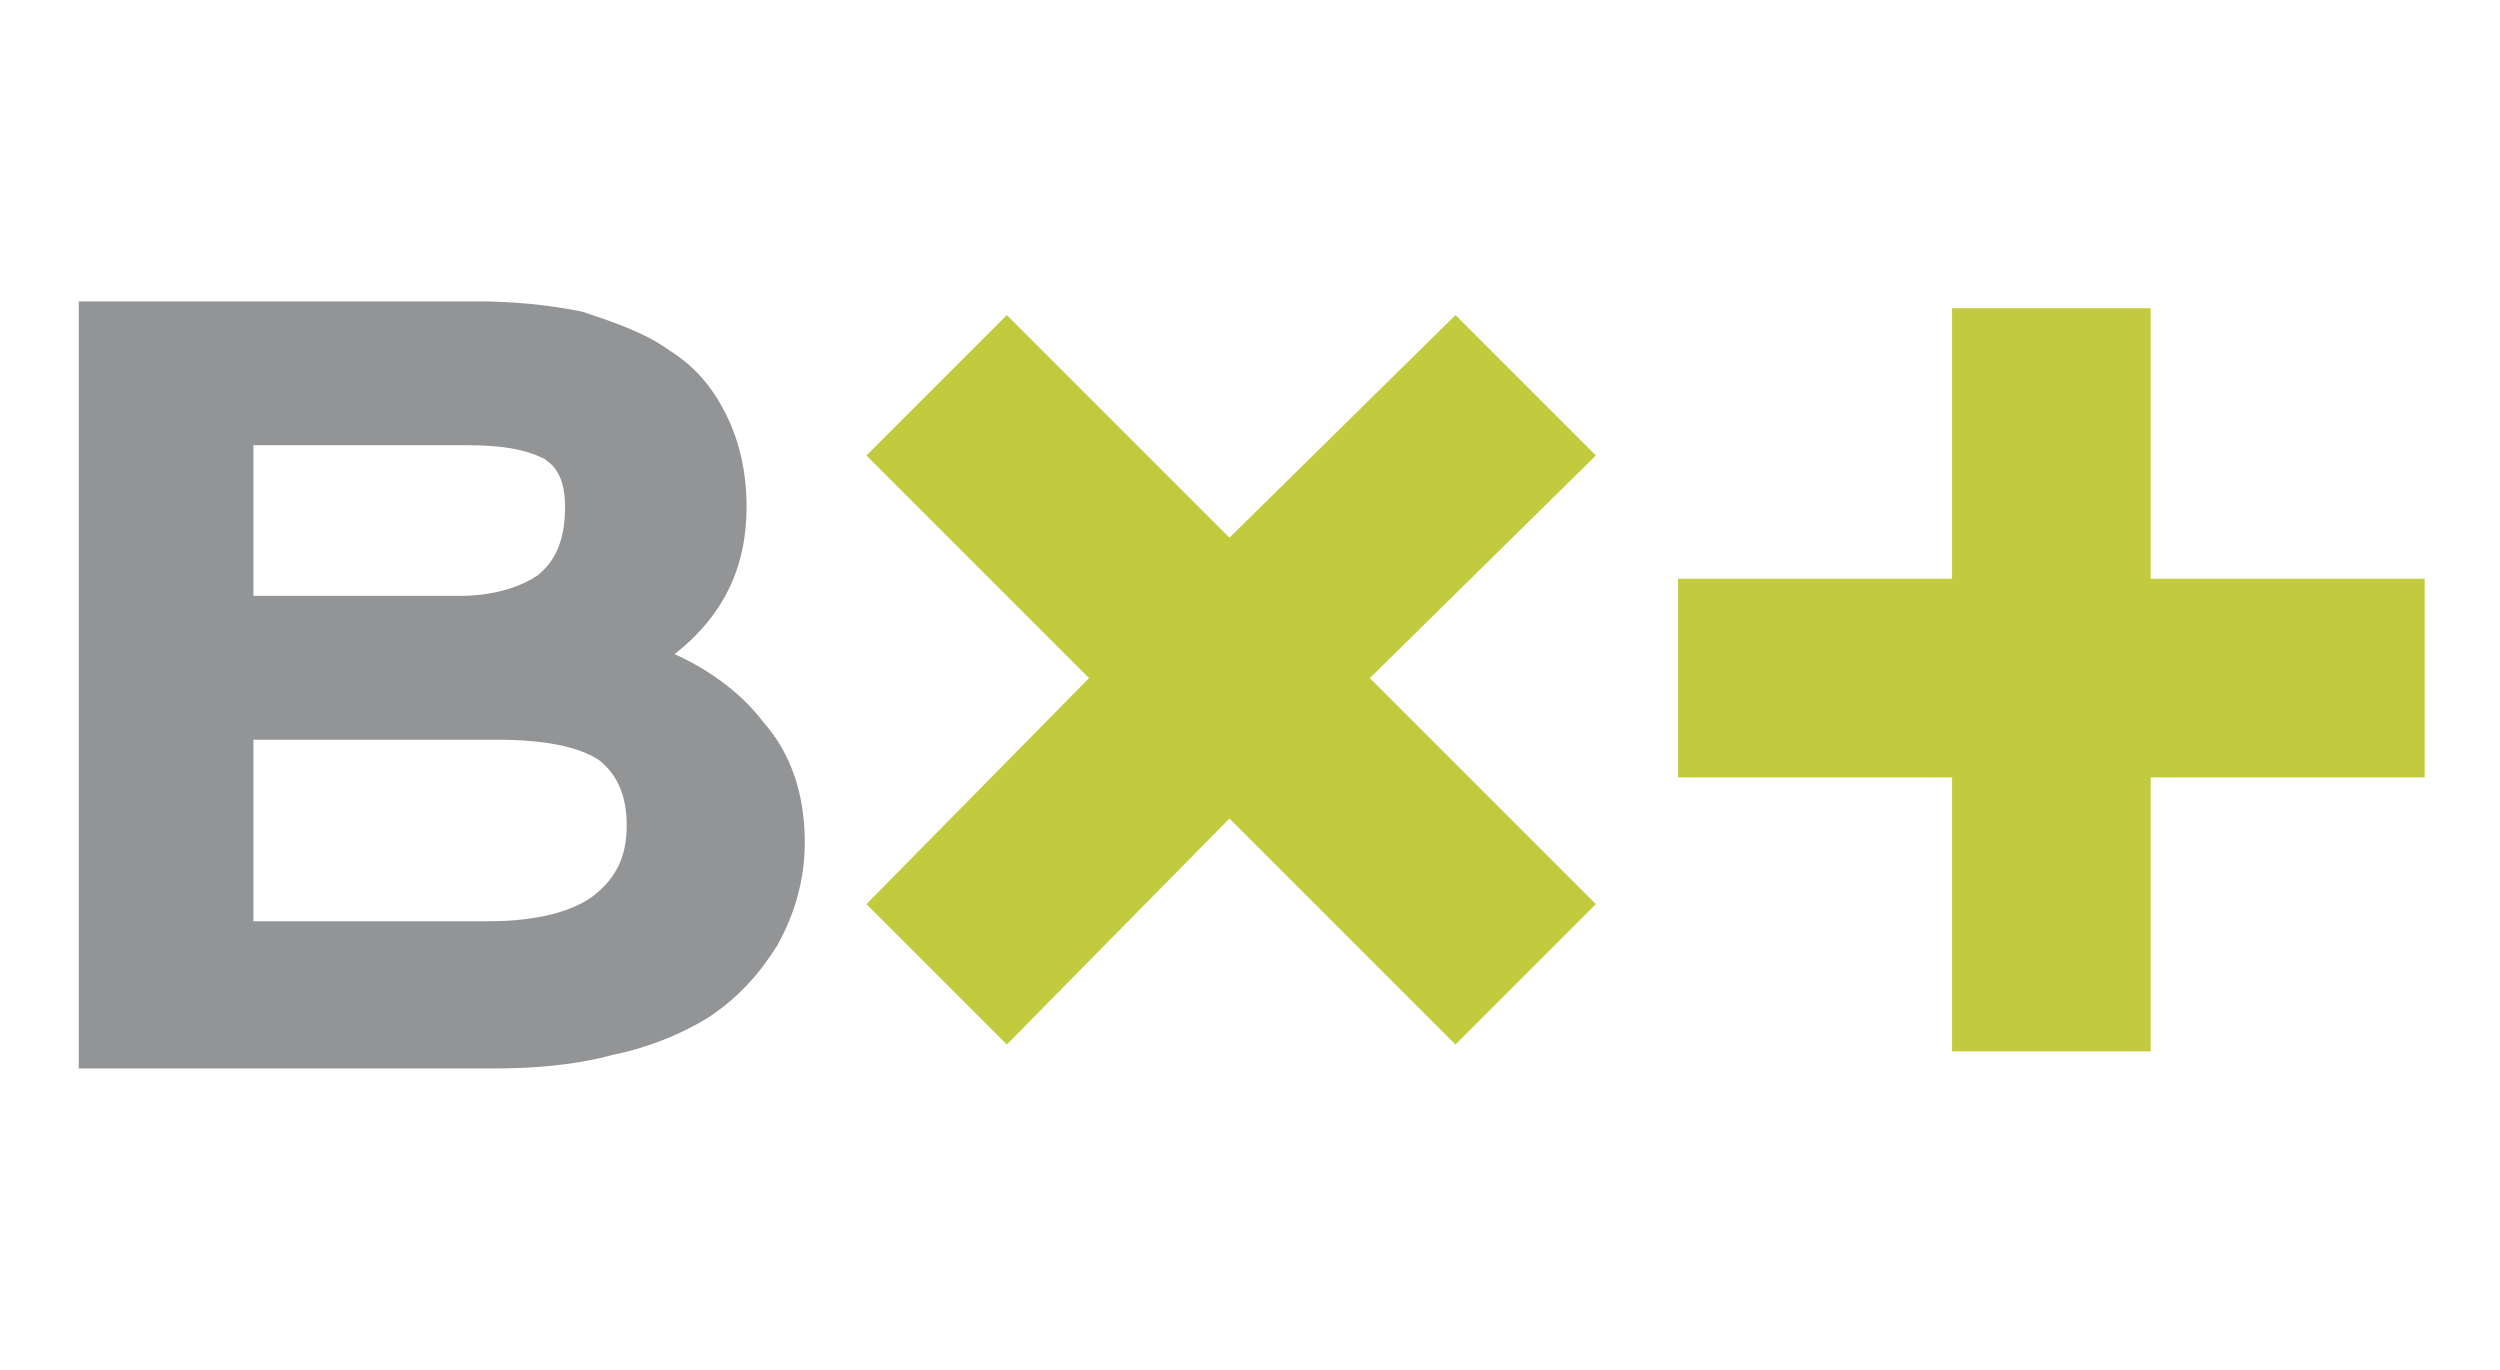 <?xml version="1.0" encoding="utf-8"?>
<!-- Generator: Adobe Illustrator 24.0.0, SVG Export Plug-In . SVG Version: 6.00 Build 0)  -->
<svg version="1.1" id="Layer_1" xmlns="http://www.w3.org/2000/svg" xmlns:xlink="http://www.w3.org/1999/xlink" x="0px" y="0px"
	 viewBox="0 0 73 40" style="enable-background:new 0 0 73 40;" xml:space="preserve">
<style type="text/css">
	.st0{fill:#929496;}
	.st1{fill:#C1CB3D;}
</style>
<g>
	<g>
		<g>
			<g>
				<path class="st0" d="M18.8,19.4c1.3,0.6,2.3,1.3,3,2.1c0.7,0.8,1.1,1.9,1.1,3.2c0,1.1-0.2,2-0.7,2.8c-0.4,0.8-1.1,1.4-1.8,1.9
					c-0.8,0.5-1.6,0.9-2.7,1.1c-1,0.3-2.1,0.4-3.3,0.4H2.8V9.3h11.1c1.1,0,2.1,0.1,3,0.4c0.9,0.2,1.7,0.6,2.3,1
					c0.7,0.4,1.2,1,1.6,1.7c0.4,0.7,0.6,1.5,0.6,2.5c0,1.8-0.8,3.2-2.5,4.3V19.4z M13.5,18c1.1,0,1.9-0.3,2.6-0.7
					c0.6-0.4,0.9-1.3,0.9-2.4c0-0.9-0.3-1.5-0.9-1.8s-1.4-0.4-2.5-0.4H6.9V18L13.5,18L13.5,18z M6.9,21.2v6.3h7.4
					c1.6,0,2.6-0.3,3.4-0.9c0.7-0.6,1.1-1.4,1.1-2.4c0-1.1-0.4-1.9-1.1-2.3c-0.7-0.4-1.8-0.7-3.3-0.7H6.9z"/>
				<path class="st0" d="M14.4,31.2H2.3V8.8h11.6C15,8.8,16,8.9,17,9.1c0.9,0.3,1.8,0.6,2.5,1.1c0.8,0.5,1.3,1.1,1.7,1.9
					c0.4,0.8,0.6,1.7,0.6,2.7c0,1.8-0.7,3.2-2.1,4.3c1.1,0.5,2,1.2,2.6,2c0.8,0.9,1.2,2.1,1.2,3.5c0,1.1-0.3,2.1-0.8,3
					c-0.5,0.8-1.1,1.5-2,2.1c-0.8,0.5-1.8,0.9-2.8,1.1C16.8,31.1,15.6,31.2,14.4,31.2z M3.3,30.1h11.2c1.1,0,2.2-0.1,3.2-0.3
					c0.9-0.3,1.8-0.6,2.5-1c0.7-0.4,1.3-1,1.6-1.7c0.4-0.7,0.6-1.5,0.6-2.5c0-1.1-0.3-2.1-0.9-2.8c-0.6-0.8-1.6-1.4-2.8-2l-0.3-0.1
					v-0.8l0.3-0.1c1.5-1,2.3-2.3,2.3-3.9c0-0.9-0.2-1.6-0.5-2.3c-0.3-0.6-0.8-1.1-1.4-1.5c-0.6-0.4-1.3-0.7-2.2-0.9
					c-0.8-0.2-1.7-0.3-2.8-0.3H3.3V30.1z M14.4,27.9H6.4v-7.2h8.2c1.6,0,2.8,0.3,3.5,0.8c0.8,0.6,1.3,1.5,1.3,2.8
					c0,1.1-0.4,2.1-1.3,2.8C17.3,27.6,16.1,27.9,14.4,27.9z M7.4,26.9h6.9c1.4,0,2.5-0.3,3.1-0.8c0.6-0.5,0.9-1.1,0.9-2
					c0-0.9-0.3-1.5-0.8-1.9c-0.6-0.4-1.6-0.6-3-0.6H7.4V26.9z M13.5,18.5H6.4v-6.4h7.2c1.1,0,2,0.2,2.7,0.5c0.6,0.3,1.2,0.9,1.2,2.3
					c0,1.3-0.4,2.3-1.2,2.8C15.6,18.2,14.6,18.5,13.5,18.5z M7.4,17.4h6c0.9,0,1.7-0.2,2.3-0.6c0.5-0.4,0.8-1,0.8-2
					c0-1.1-0.5-1.3-0.6-1.4c-0.6-0.3-1.3-0.4-2.3-0.4H7.4V17.4z"/>
			</g>
		</g>
	</g>
	<polygon class="st1" points="70.8,16.9 62.8,16.9 62.8,9 57,9 57,16.9 49,16.9 49,22.7 57,22.7 57,30.7 62.8,30.7 62.8,22.7 
		70.8,22.7 	"/>
	<polygon class="st1" points="46.6,13.3 42.5,9.2 35.9,15.7 29.4,9.2 25.3,13.3 31.8,19.8 25.3,26.4 29.4,30.5 35.9,23.9 42.5,30.5 
		46.6,26.4 40,19.8 	"/>
</g>
</svg>
